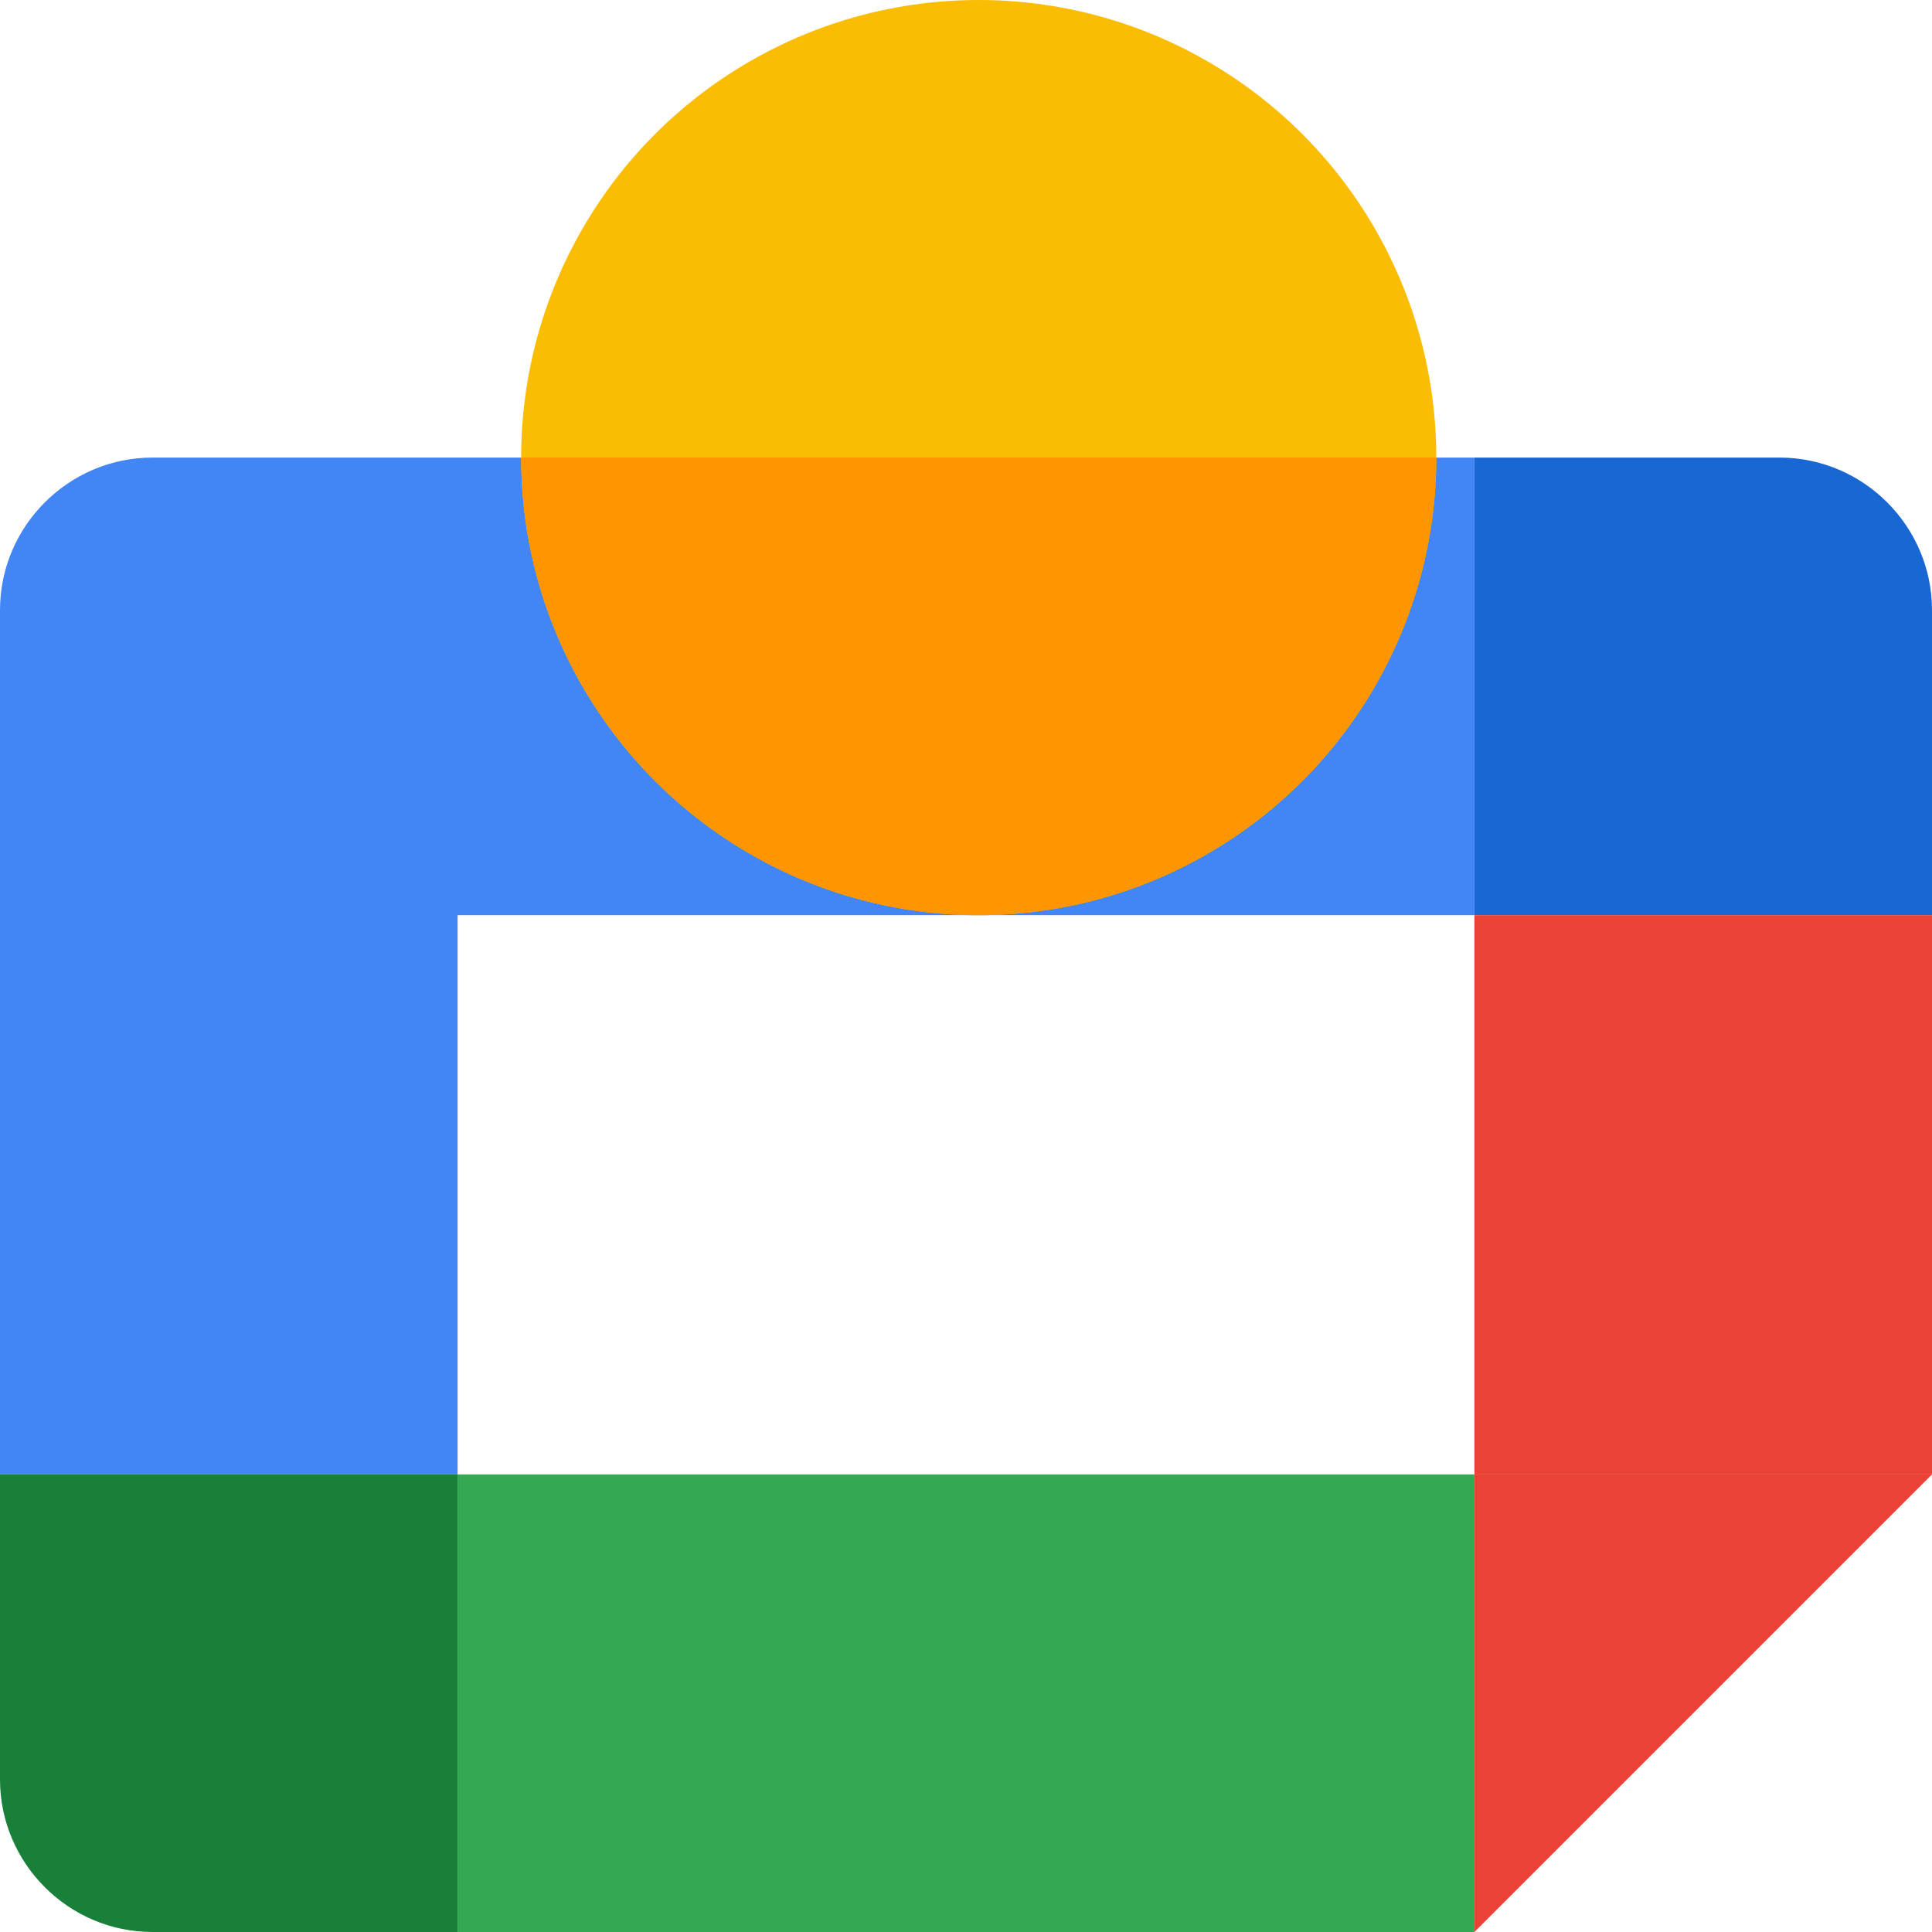 <?xml version="1.0" encoding="utf-8"?>
<!-- Generator: Adobe Illustrator 26.1.0, SVG Export Plug-In . SVG Version: 6.00 Build 0)  -->
<svg version="1.1" id="Layer_1" xmlns="http://www.w3.org/2000/svg" xmlns:xlink="http://www.w3.org/1999/xlink" x="0px" y="0px"
	 viewBox="0 0 76 76" style="enable-background:new 0 0 76 76;" xml:space="preserve">
<style type="text/css">
	.st1{fill:#EA4335;}
	.st2{fill:#34A853;}
	.st3{fill:#188038;}
	.st4{fill:#1967D2;}
	.st5{fill:#4285F4;}
	.st6{display:none;fill:#FBBC04;}
	.st7{fill:#FBBC04;}
	.st8{fill:#FF9500;}
</style>
<path class="st1" d="M58,76l18-18H58V76z"/>
<path class="st2" d="M58,58H18v18h40V58z"/>
<path class="st3" d="M0,58v12c0,3.3,2.7,6,6,6h12V58H0z"/>
<path class="st4" d="M76,36V24c0-3.3-2.7-6-6-6H58v18H76z"/>
<path class="st5" d="M58,18H6c-3.3,0-6,2.7-6,6v34h18V36h40V18z"/>
<rect x="58" y="36" class="st1" width="18" height="22"/>
<circle class="st6" cx="38.5" cy="27" r="15.7"/>
<circle class="st7" cx="38.5" cy="18" r="18"/>
<path class="st8" d="M38.3,36h0.4c9.8-0.1,17.8-8.1,17.8-18h-36C20.5,27.9,28.5,35.9,38.3,36z"/>
</svg>
